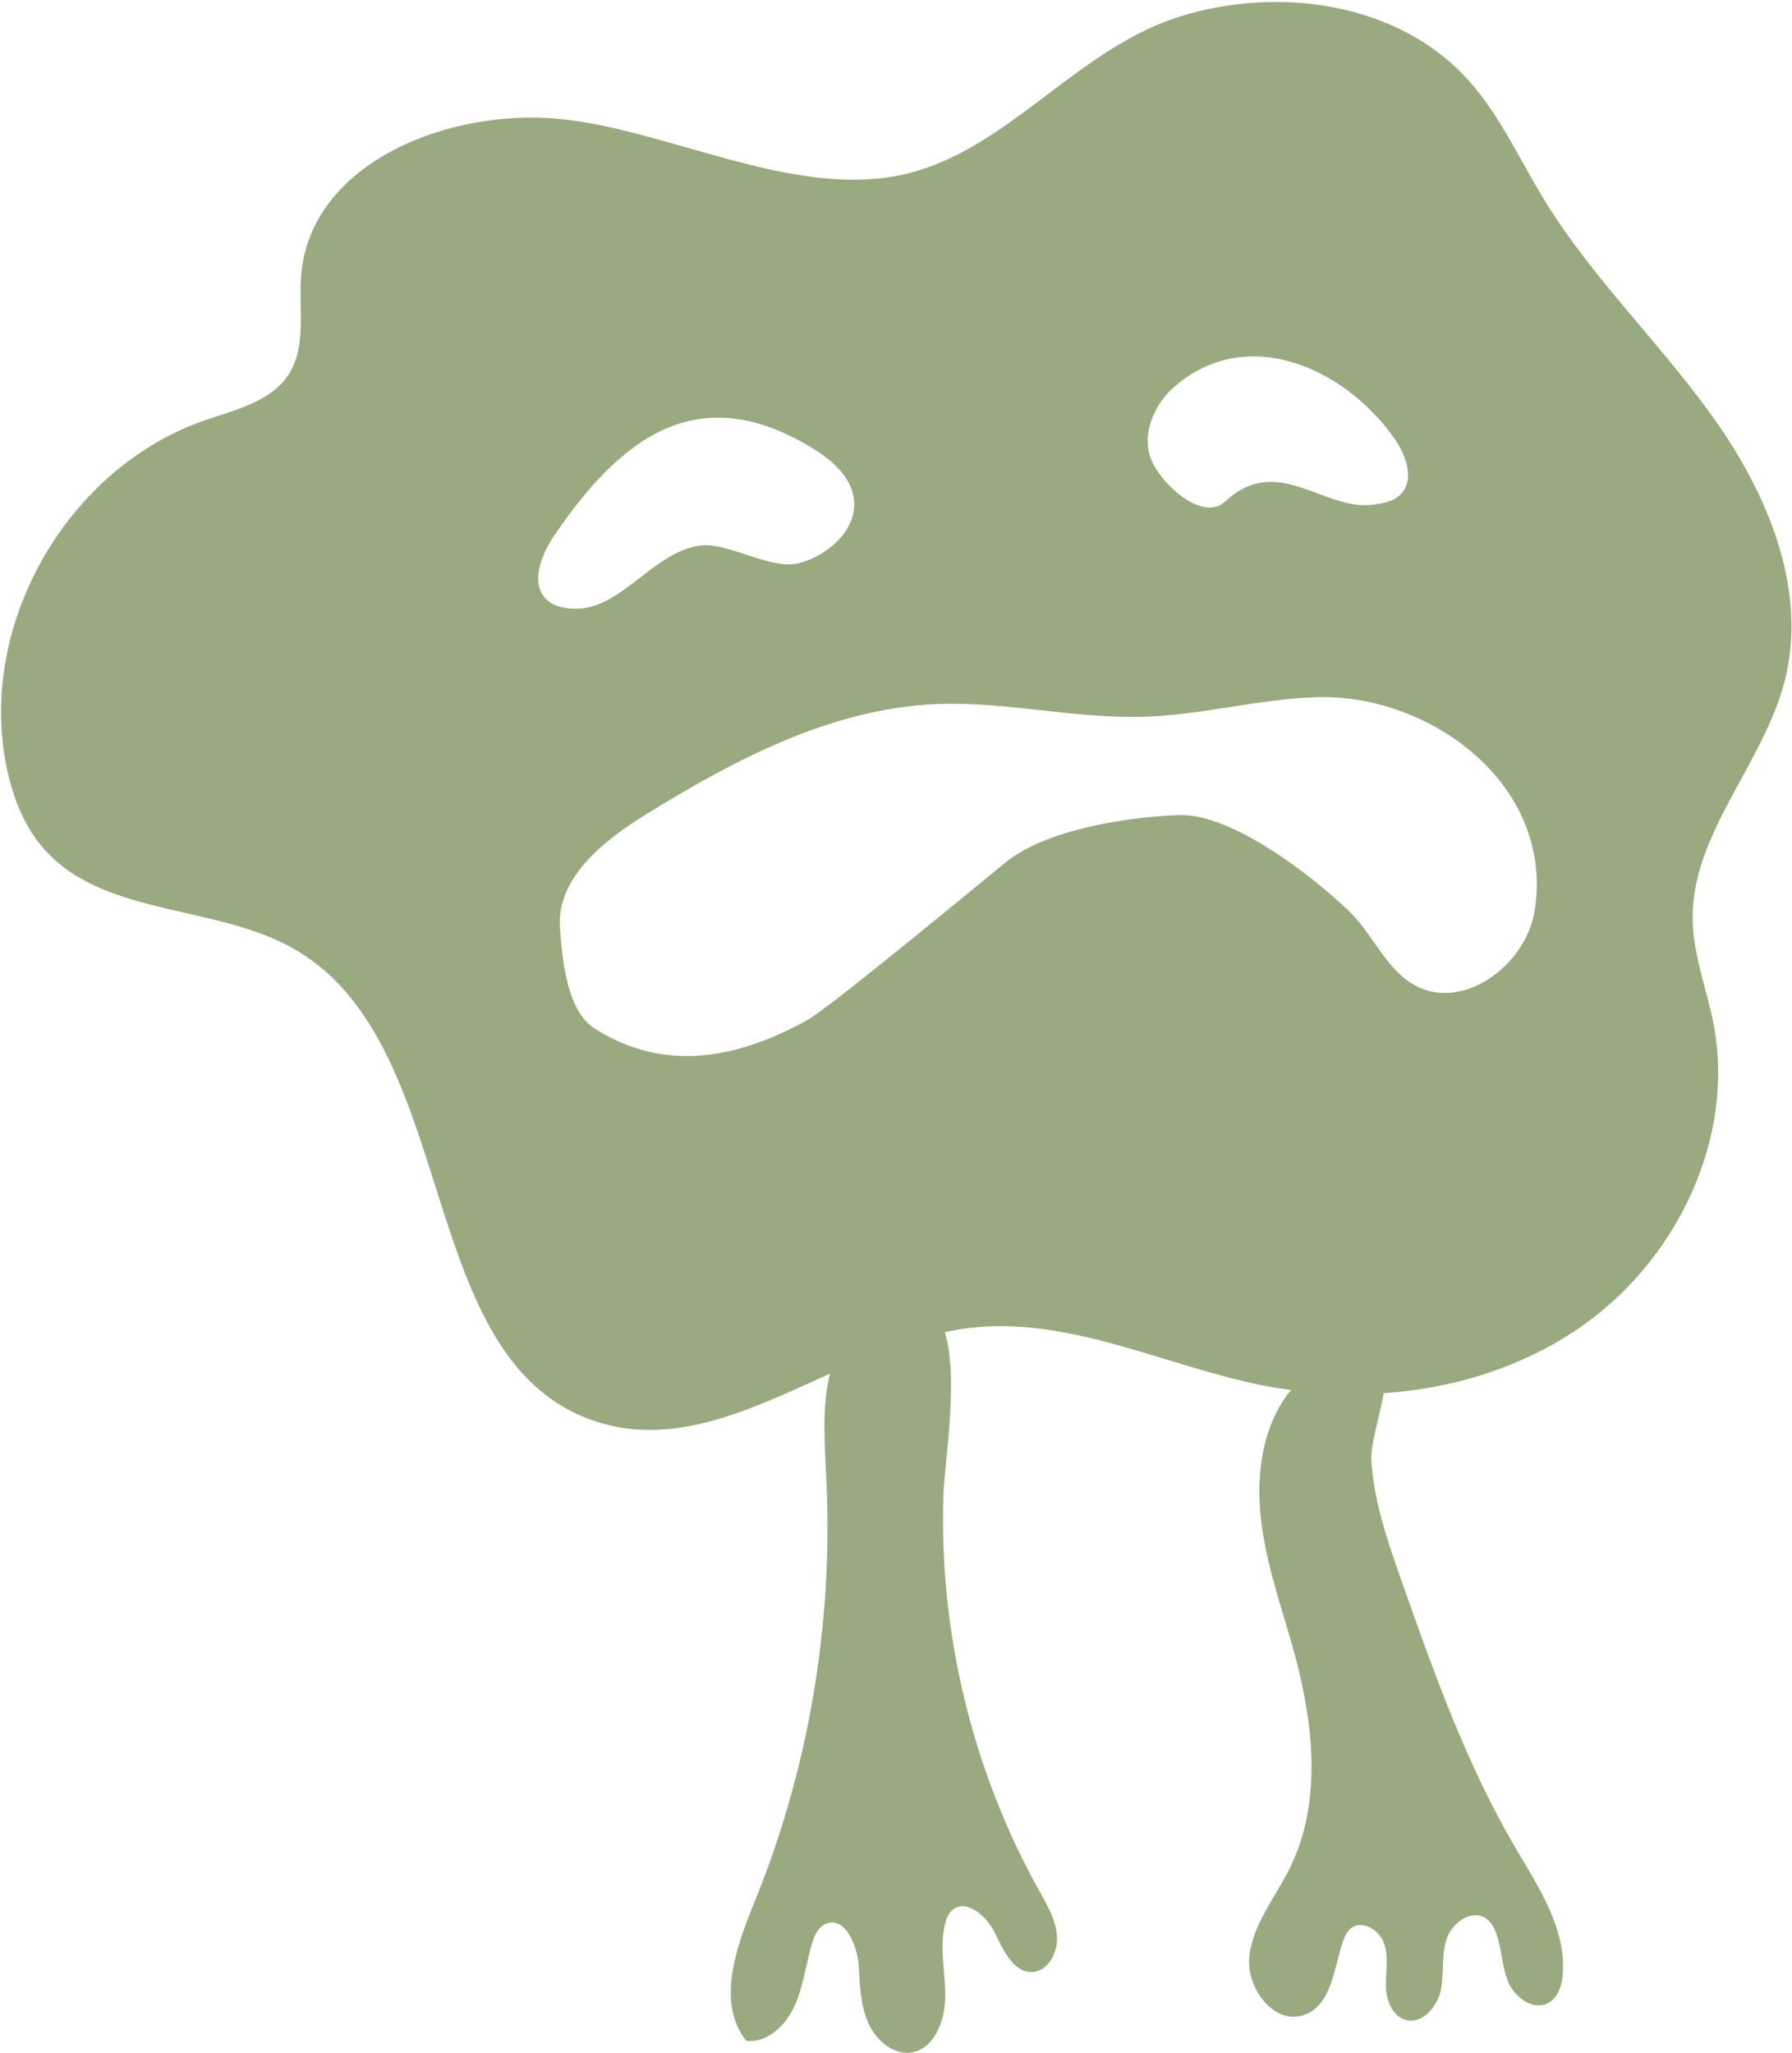 <svg width="158" height="181" viewBox="0 0 158 181" fill="none" xmlns="http://www.w3.org/2000/svg">
<path d="M18.027 37.071C20.731 36.126 23.858 35.445 25.428 33.044C27.084 30.507 26.293 27.171 26.565 24.154C27.461 14.326 39.548 9.522 49.371 10.489C58.937 11.442 69.851 17.485 79.495 15.419C88.695 13.446 94.837 4.35 103.95 1.484C112.672 -1.265 123.166 0.201 129.341 6.934C132.204 10.056 133.94 13.998 136.15 17.612C140.434 24.611 146.492 30.347 151.219 37.049C155.956 43.736 159.397 52.122 157.35 60.06C155.456 67.426 149.086 73.557 149.244 81.149C149.307 84.276 150.508 87.259 151.093 90.329C152.966 100.182 148.04 110.659 139.947 116.578C134.748 120.38 128.44 122.393 121.997 122.831C121.635 124.944 120.824 127.391 120.913 128.768C121.14 132.471 122.394 136.026 123.629 139.537C126.434 147.491 129.272 155.487 133.533 162.769C135.592 166.277 138.064 169.93 137.796 173.988C137.734 174.992 137.4 176.106 136.517 176.591C135.201 177.299 133.574 176.137 132.989 174.763C132.404 173.39 132.426 171.823 131.909 170.426C131.723 169.926 131.454 169.441 131.025 169.142C129.767 168.277 128.012 169.512 127.545 170.964C127.075 172.405 127.335 173.994 127.031 175.478C126.715 176.964 125.378 178.5 123.921 178.082C122.72 177.74 122.209 176.305 122.192 175.06C122.175 173.815 122.44 172.52 122.036 171.345C121.632 170.169 120.12 169.24 119.128 169.999C118.755 170.284 118.546 170.746 118.397 171.196C117.597 173.569 117.418 176.702 115.073 177.619C112.399 178.667 109.817 175.276 110.158 172.441C110.497 169.594 112.466 167.255 113.729 164.69C116.566 158.937 115.833 152.065 114.155 145.872C113.127 142.095 111.771 138.376 111.246 134.496C110.721 130.616 111.111 126.427 113.333 123.195C113.456 123.003 113.636 122.789 113.837 122.559C112.967 122.437 112.106 122.3 111.239 122.128C102.609 120.377 94.231 116.038 85.495 117.08C84.758 117.164 84.03 117.294 83.306 117.448C84.553 121.574 83.291 128.742 83.18 131.851C82.784 143.928 85.755 156.189 91.624 166.696C92.339 167.986 93.136 169.321 93.197 170.812C93.258 172.304 92.263 173.924 90.871 173.87C89.271 173.805 88.426 171.86 87.682 170.346C86.927 168.833 85.069 167.324 83.903 168.466C83.583 168.778 83.419 169.219 83.317 169.661C82.811 171.714 83.361 173.906 83.343 176.041C83.325 178.176 82.372 180.637 80.38 180.957C78.802 181.215 77.276 179.938 76.575 178.391C75.876 176.857 75.816 175.099 75.719 173.408C75.613 171.525 74.525 168.969 72.867 169.593C72.095 169.889 71.735 170.789 71.51 171.629C71.021 173.437 70.781 175.346 69.976 177.016C69.172 178.687 67.586 180.121 65.808 179.943C63.122 176.583 64.923 171.609 66.542 167.648C71.253 156.107 73.444 143.358 72.872 130.679C72.724 127.483 72.434 124.167 73.173 121.115C66.241 124.246 59.483 127.6 52.542 125.329C36.403 120.028 40.775 92.507 26.187 83.815C19.185 79.641 9.159 80.927 3.814 74.772C1.982 72.665 1.008 69.932 0.493 67.189C-1.807 54.747 6.065 41.223 18.027 37.071ZM71.923 39.696C61.51 33.128 54.637 38.756 48.884 47.188C47.673 48.955 46.663 51.644 48.335 52.992C48.902 53.448 49.645 53.606 50.37 53.658C54.574 53.984 57.328 48.911 61.468 48.134C64.107 47.637 67.927 50.358 70.514 49.64C73.088 48.913 75.598 46.683 75.292 44.024C75.066 42.15 73.522 40.706 71.923 39.696ZM123.011 38.754C118.659 32.458 109.867 28.446 103.43 34.202C101.601 35.838 100.547 38.619 101.63 40.812C102.748 43.059 106.174 45.947 108.012 44.225C112.582 39.954 116.604 44.953 120.89 44.513C121.83 44.417 122.831 44.25 123.488 43.587C124.733 42.347 124.011 40.211 123.011 38.754ZM52.411 90.667C57.382 93.848 63.437 94.218 71.114 89.973C72.097 89.433 75.461 86.893 88.617 76.07C92.167 73.145 99.35 72.028 103.939 71.861C108.565 71.7 115.571 77.109 118.918 80.302C121.038 82.321 122.147 85.406 124.709 86.849C128.981 89.246 134.588 85.081 135.321 80.237C137.03 69.125 126.023 61.136 116.033 61.471C110.994 61.633 106.053 63.015 101.017 63.189C94.837 63.411 88.683 61.811 82.512 62.079C73.298 62.481 64.777 66.962 56.93 71.819C53.187 74.137 49.047 77.422 49.371 81.81C49.582 84.68 49.988 89.114 52.411 90.667Z" fill="#9AAA80"/>
</svg>
